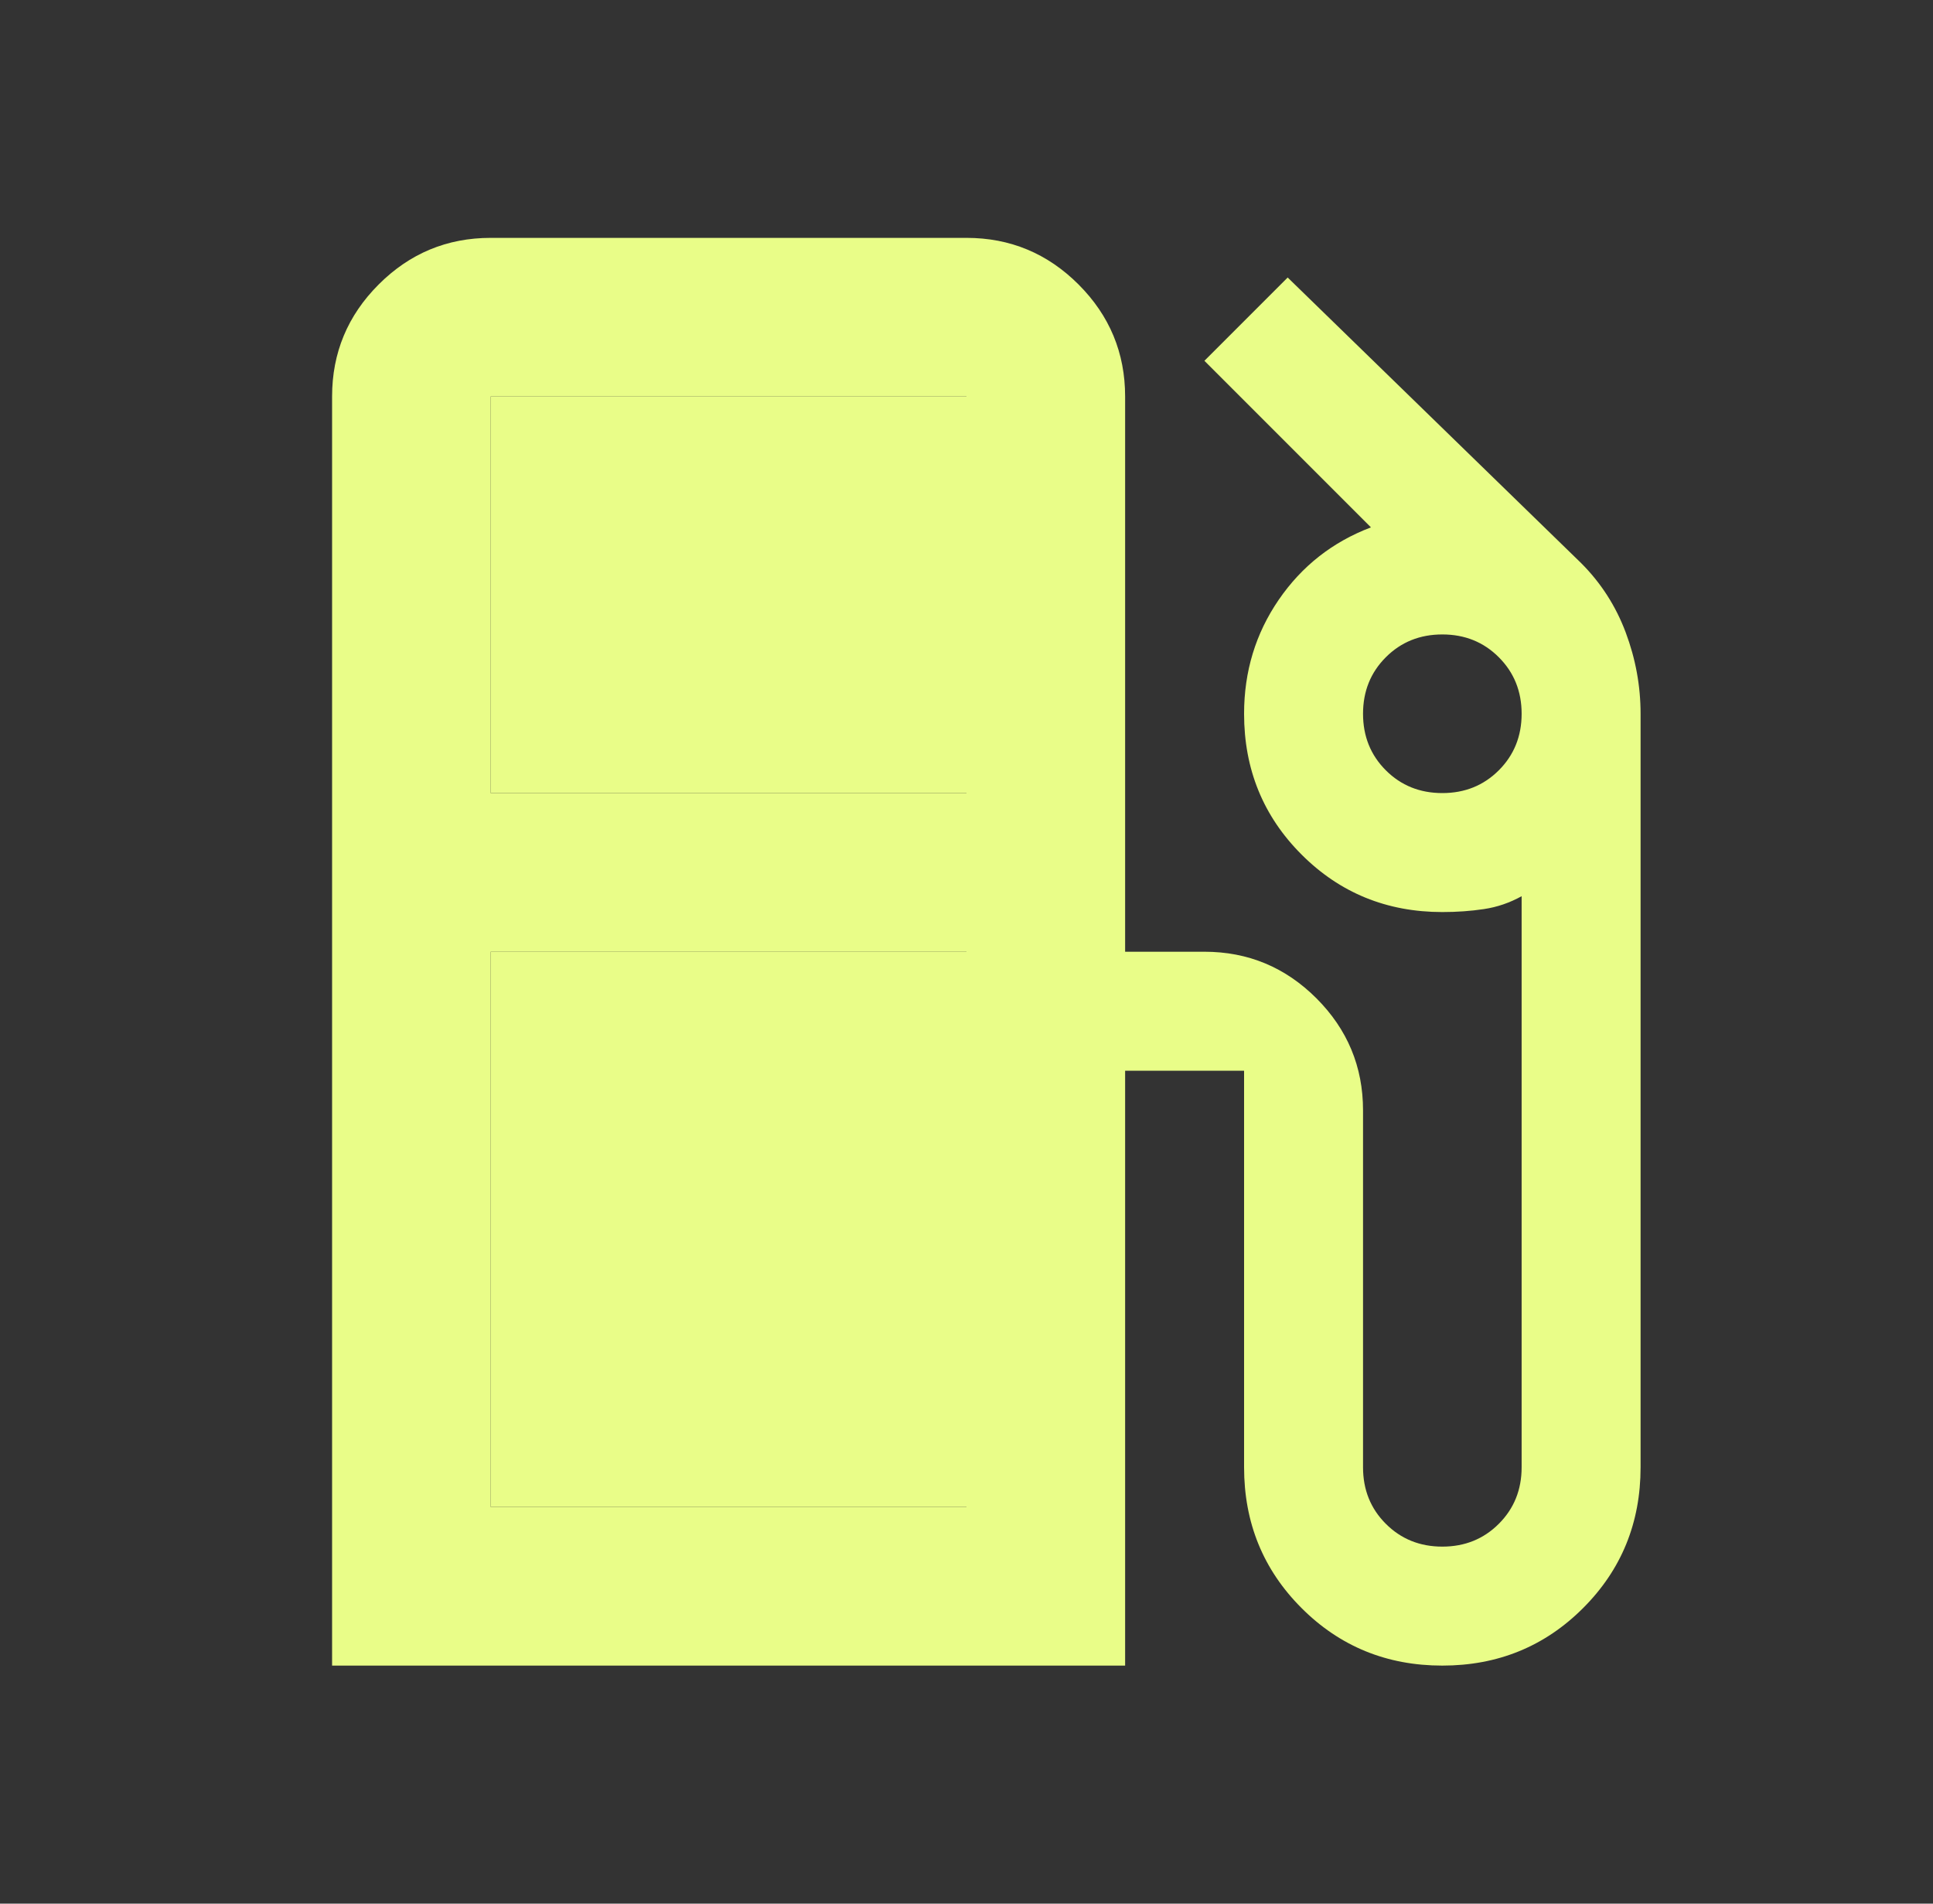 <svg xmlns="http://www.w3.org/2000/svg" width="65" height="64" viewBox="0 0 65 64" fill="none">
  <rect x="0" y="0" width="65" height="64" fill="#333333" stroke="none"/>
  <path d="M11.167 55.997V13.33C11.167 11.863 11.689 10.608 12.734 9.563C13.778 8.519 15.034 7.997 16.5 7.997H32.5C33.967 7.997 35.222 8.519 36.267 9.563C37.311 10.608 37.834 11.863 37.834 13.33V31.997H40.5C41.967 31.997 43.222 32.519 44.267 33.563C45.311 34.608 45.834 35.863 45.834 37.33V49.33C45.834 50.086 46.089 50.719 46.6 51.23C47.111 51.741 47.745 51.997 48.5 51.997C49.256 51.997 49.889 51.741 50.4 51.23C50.911 50.719 51.167 50.086 51.167 49.33V30.13C50.767 30.352 50.345 30.497 49.9 30.563C49.456 30.63 48.989 30.663 48.5 30.663C46.634 30.663 45.056 30.019 43.767 28.73C42.478 27.441 41.834 25.863 41.834 23.997C41.834 22.574 42.222 21.297 43 20.163C43.778 19.03 44.811 18.219 46.1 17.73L40.5 12.13L43.3 9.33L53.167 18.93C53.834 19.597 54.334 20.374 54.667 21.263C55 22.152 55.167 23.063 55.167 23.997V49.33C55.167 51.197 54.523 52.774 53.234 54.063C51.945 55.352 50.367 55.997 48.5 55.997C46.634 55.997 45.056 55.352 43.767 54.063C42.478 52.774 41.834 51.197 41.834 49.33V35.997H37.834V55.997H11.167ZM16.5 26.663H32.5V13.33H16.5V26.663ZM48.5 26.663C49.256 26.663 49.889 26.408 50.4 25.897C50.911 25.386 51.167 24.752 51.167 23.997C51.167 23.241 50.911 22.608 50.4 22.097C49.889 21.585 49.256 21.33 48.5 21.33C47.745 21.33 47.111 21.585 46.6 22.097C46.089 22.608 45.834 23.241 45.834 23.997C45.834 24.752 46.089 25.386 46.6 25.897C47.111 26.408 47.745 26.663 48.5 26.663ZM16.5 50.663H32.5V31.997H16.5V50.663Z" fill="#E9FD88"/>
  <path d="M16.5 26.663H32.5V13.33H16.5V26.663Z" fill="#E9FD88"/>
  <path d="M16.5 50.663H32.5V31.997H16.5V50.663Z" fill="#E9FD88"/>
</svg>

